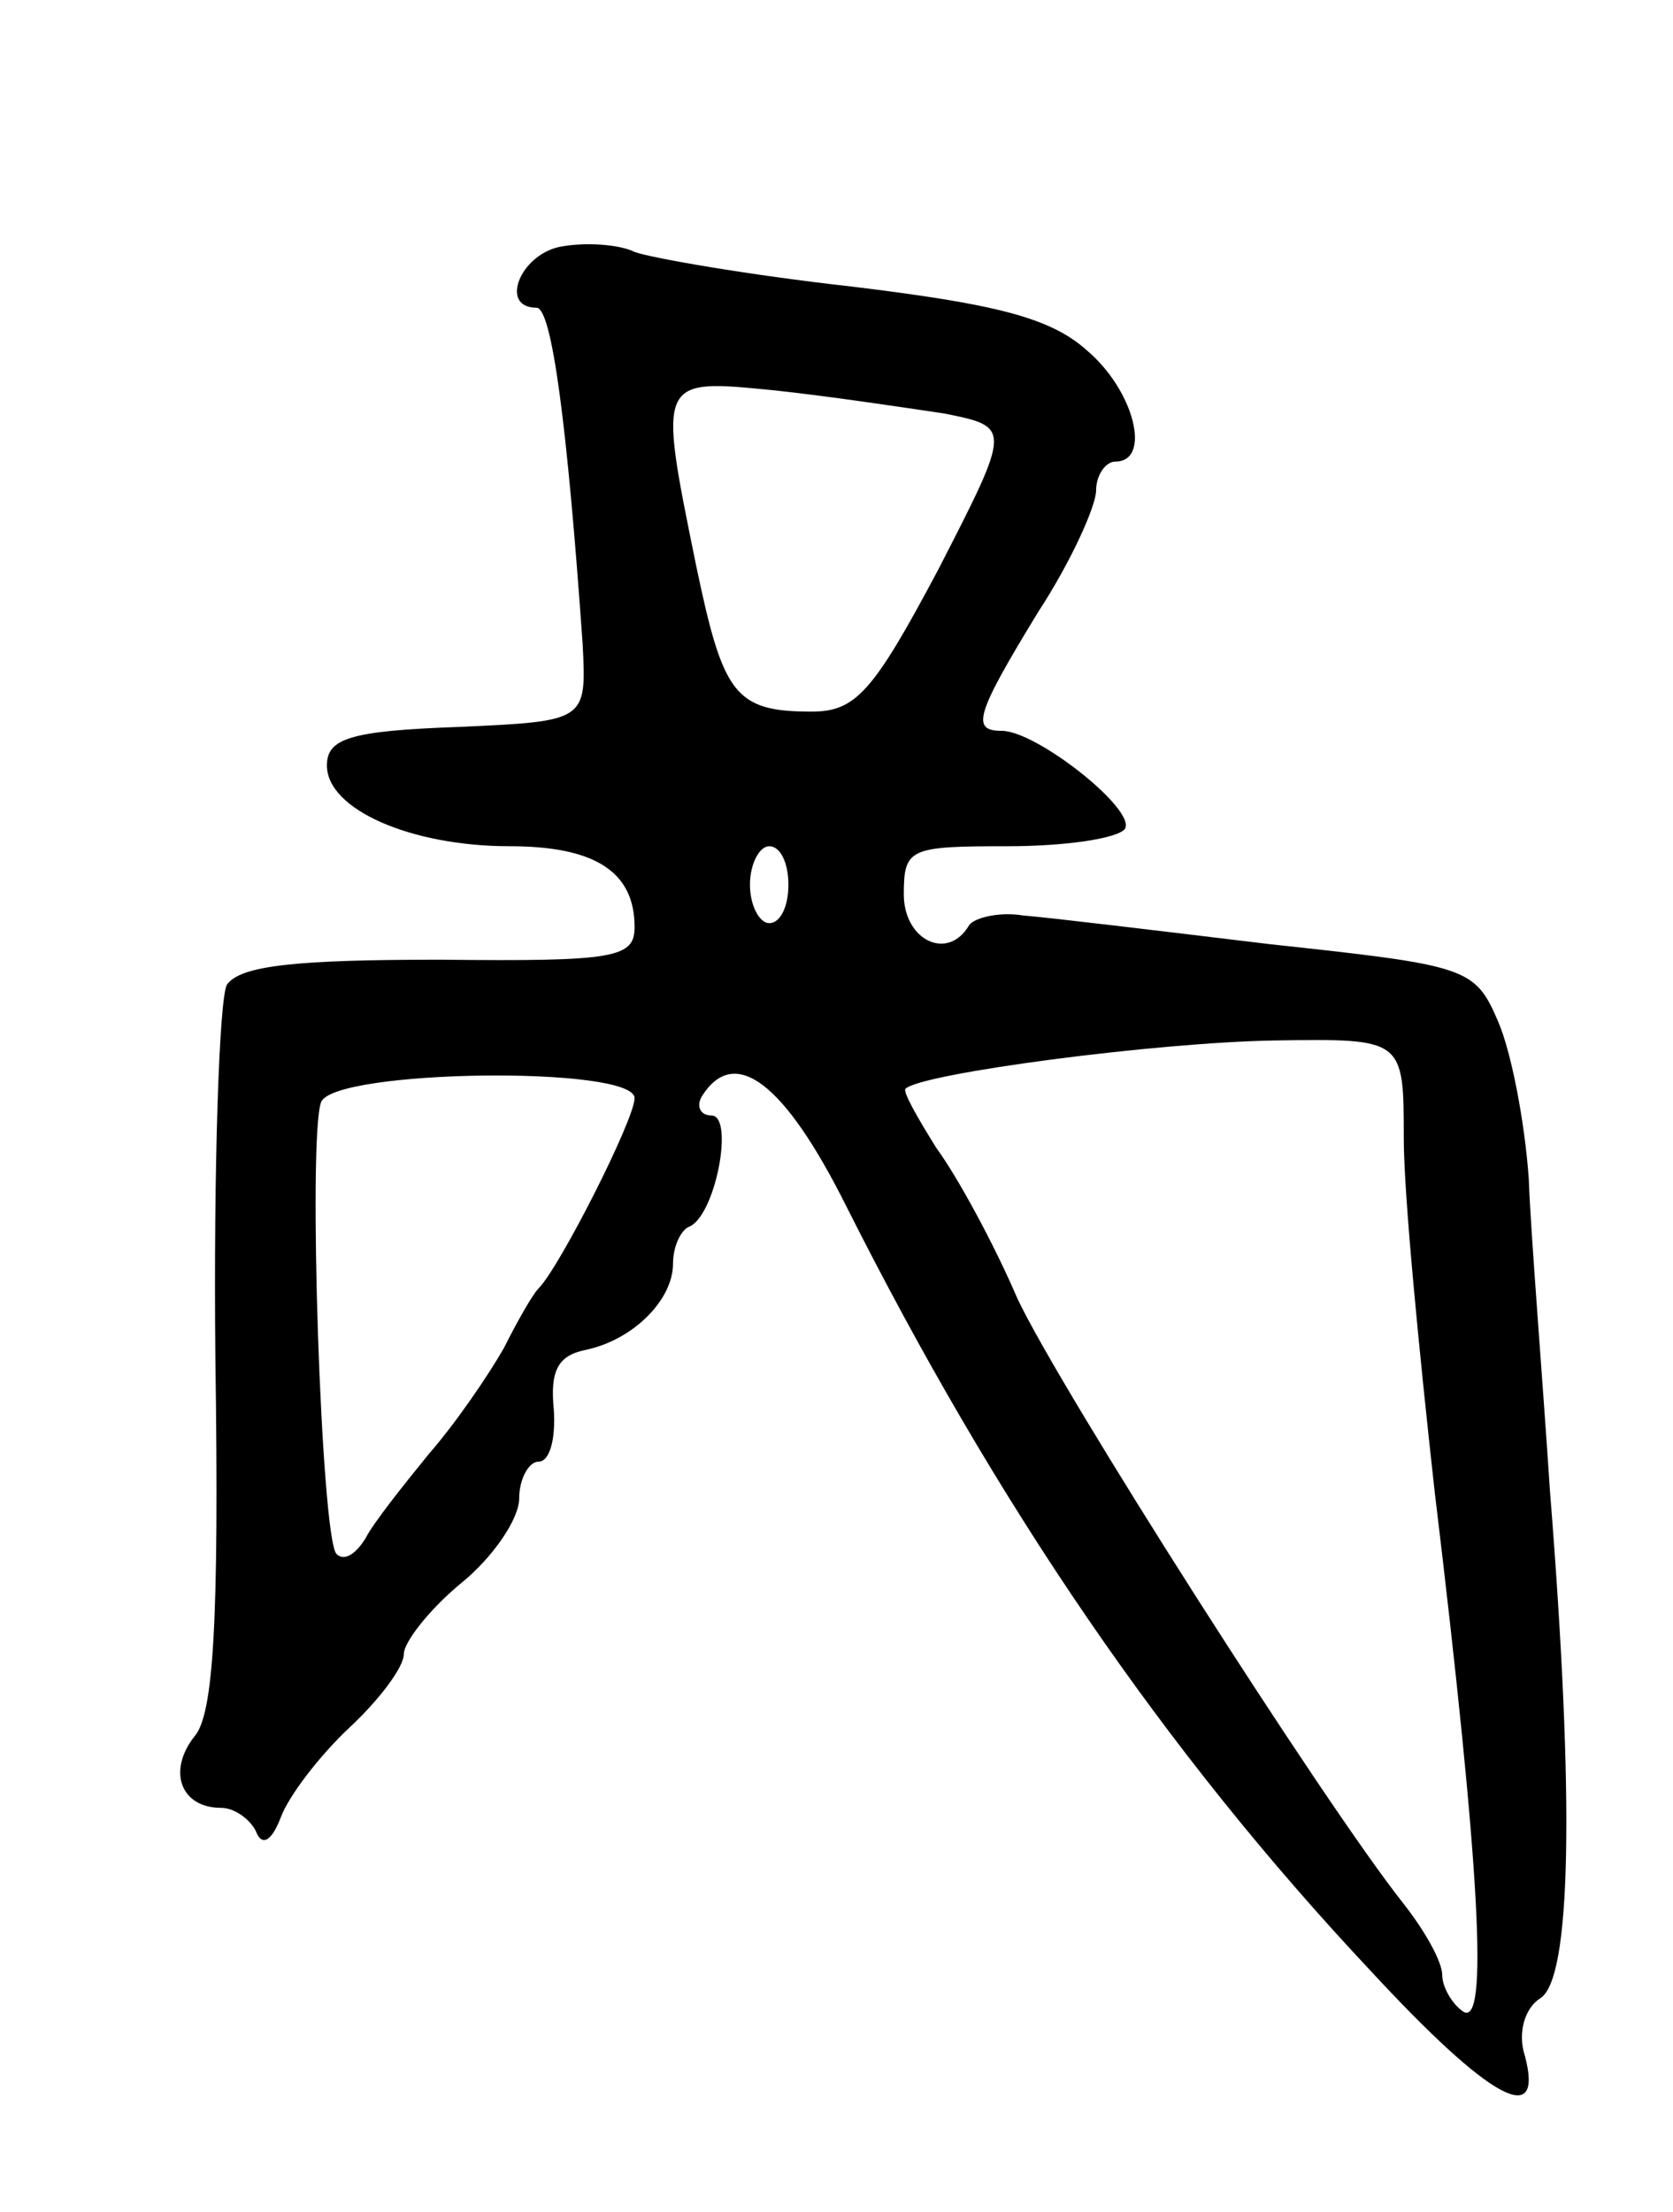 <svg version="1.0" xmlns="http://www.w3.org/2000/svg"
 width="87pt" height="115pt" viewBox="0 0 87 115"
 preserveAspectRatio="xMidYMid meet">
<g transform="translate(0,115) scale(0.1,-0.1)"
fill="#000000" stroke="none">
<path d="M293 1022 c-22 -3 -34 -32 -14 -32 8 0 16 -61 24 -175 2 -40 2 -40
-65 -43 -56 -2 -68 -6 -68 -20 0 -23 44 -42 95 -42 44 0 65 -13 65 -42 0 -16
-10 -18 -101 -17 -75 0 -104 -3 -111 -13 -4 -7 -7 -95 -6 -194 2 -138 -1 -186
-11 -197 -14 -18 -7 -37 14 -37 7 0 15 -6 18 -12 3 -8 8 -6 13 7 4 11 20 32
36 47 15 14 28 31 28 38 0 6 13 23 30 37 16 13 30 33 30 44 0 10 5 19 10 19 6
0 9 12 8 27 -2 20 2 28 16 31 25 5 46 26 46 45 0 9 4 17 8 19 14 5 24 58 12
58 -6 0 -8 5 -5 10 17 27 43 7 75 -57 78 -155 165 -283 273 -398 62 -67 90
-82 80 -44 -4 12 0 25 8 30 16 10 18 101 5 264 -4 61 -10 134 -11 162 -2 29
-9 66 -16 82 -12 28 -16 29 -118 40 -58 7 -116 14 -129 15 -12 2 -25 -1 -28
-5 -11 -19 -34 -8 -34 16 0 24 3 25 54 25 30 0 57 4 61 9 6 10 -46 51 -64 51
-16 0 -14 8 19 62 17 26 30 55 30 63 0 8 5 15 10 15 19 0 10 37 -15 58 -19 17
-48 24 -122 33 -54 6 -105 15 -113 18 -8 4 -25 5 -37 3z m198 -87 c35 -7 35
-7 -3 -81 -34 -64 -43 -74 -66 -74 -40 0 -46 9 -60 76 -20 98 -20 97 41 91 28
-3 68 -9 88 -12z m-81 -245 c0 -11 -4 -20 -10 -20 -5 0 -10 9 -10 20 0 11 5
20 10 20 6 0 10 -9 10 -20z m320 -132 c0 -29 8 -111 16 -183 24 -199 28 -279
15 -271 -6 4 -11 13 -11 19 0 7 -9 23 -20 37 -42 53 -179 268 -201 315 -12 28
-31 63 -42 78 -10 16 -18 30 -16 31 9 8 130 24 192 25 67 1 67 1 67 -51z
m-400 21 c0 -11 -39 -88 -50 -99 -3 -3 -11 -17 -18 -31 -8 -14 -25 -39 -39
-55 -13 -16 -29 -36 -33 -44 -5 -8 -11 -12 -15 -8 -8 8 -15 217 -8 235 7 17
163 19 163 2z"/>
</g>
</svg>
